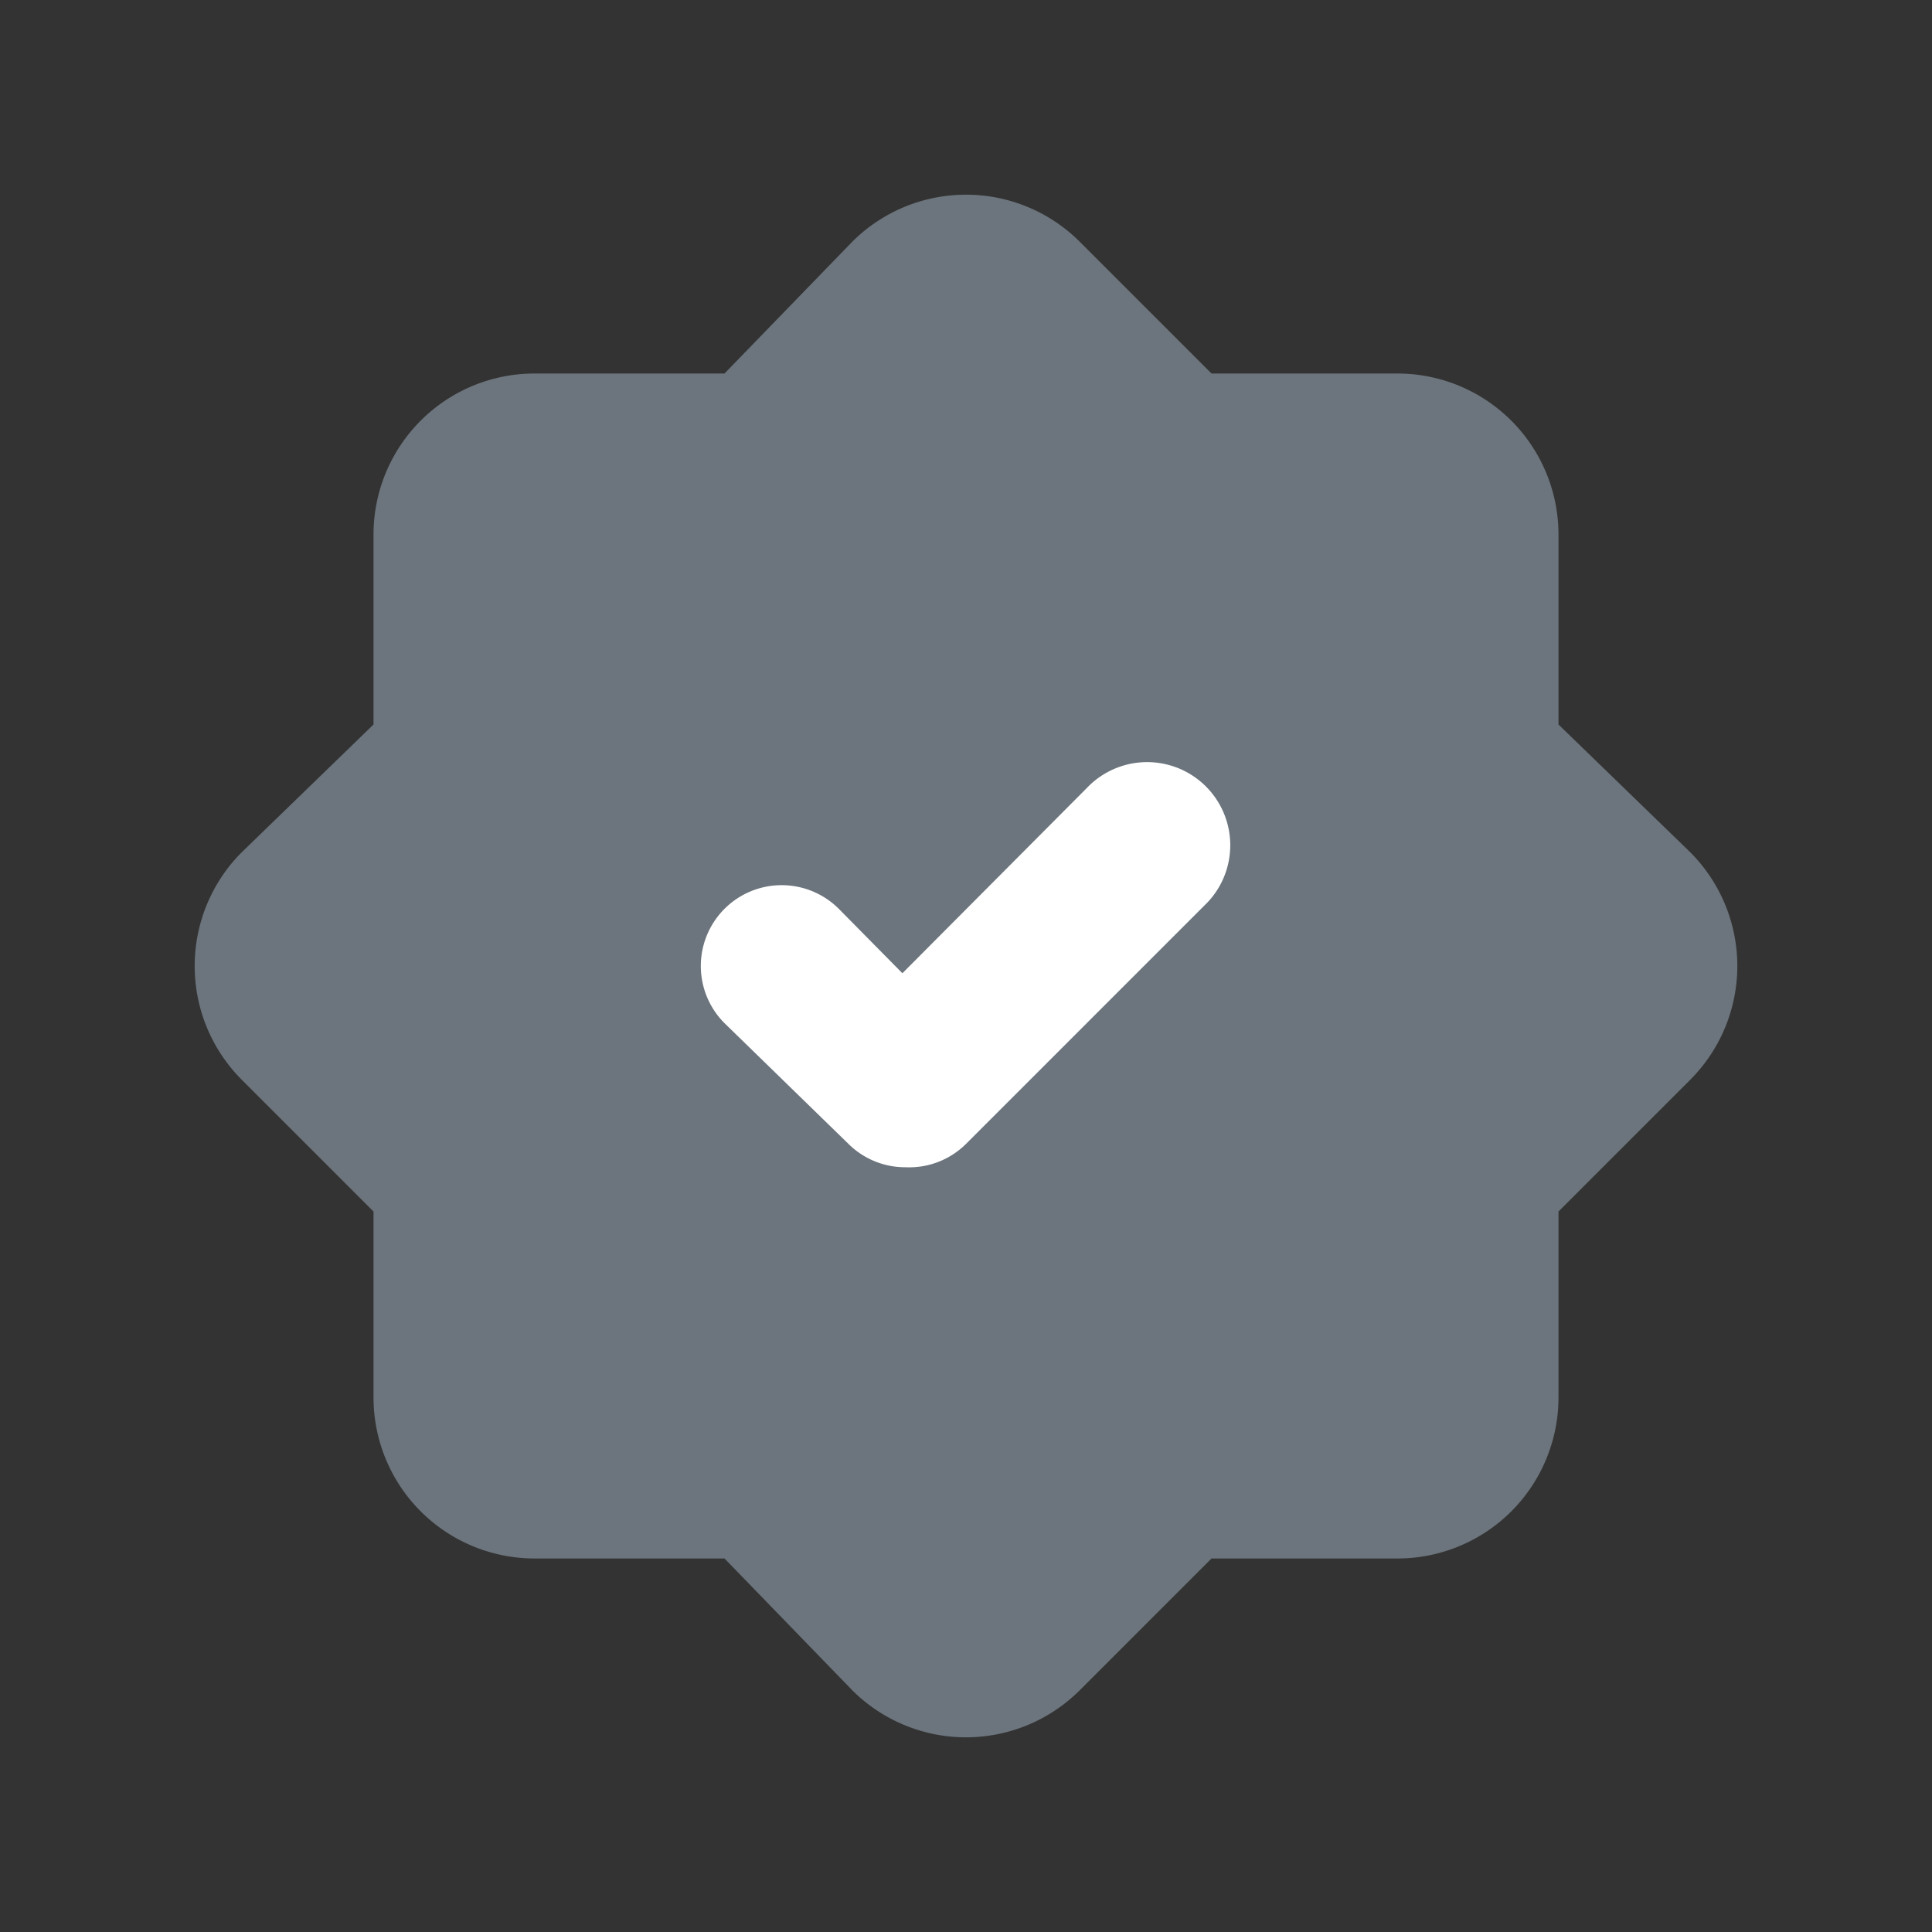 <svg height="512" viewBox="0 0 24 24" width="512" xmlns="http://www.w3.org/2000/svg">
  <rect x="0" y="0" width="24" height="24" fill="#333333" stroke="none"/>
  <g id="Layer_2" data-name="Layer 2">
    <!-- Gray badge background -->
    <path d="m19.36 9v-2.36a2 2 0 0 0 -2-2h-2.31l-1.64-1.64a2 2 0 0 0 -2.82 0l-1.59 1.64h-2.36a2 2 0 0 0 -2 2v2.36l-1.64 1.59a2 2 0 0 0 0 2.82l1.64 1.64v2.31a2 2 0 0 0 2 2h2.36l1.59 1.64a2 2 0 0 0 2.82 0l1.64-1.64h2.31a2 2 0 0 0 2-2v-2.31l1.64-1.64a2 2 0 0 0 0-2.82z" fill="#6c757d"/>
    <!-- White checkmark -->
    <path d="m11.25 14.5a1 1 0 0 1 -.71-.29l-1.54-1.5a1 1 0 0 1 1.42-1.42l.79.8 2.29-2.3a1 1 0 0 1 1.5 1.42l-3 3a1 1 0 0 1 -.75.29z" fill="#fff"/>
  </g>
</svg>
